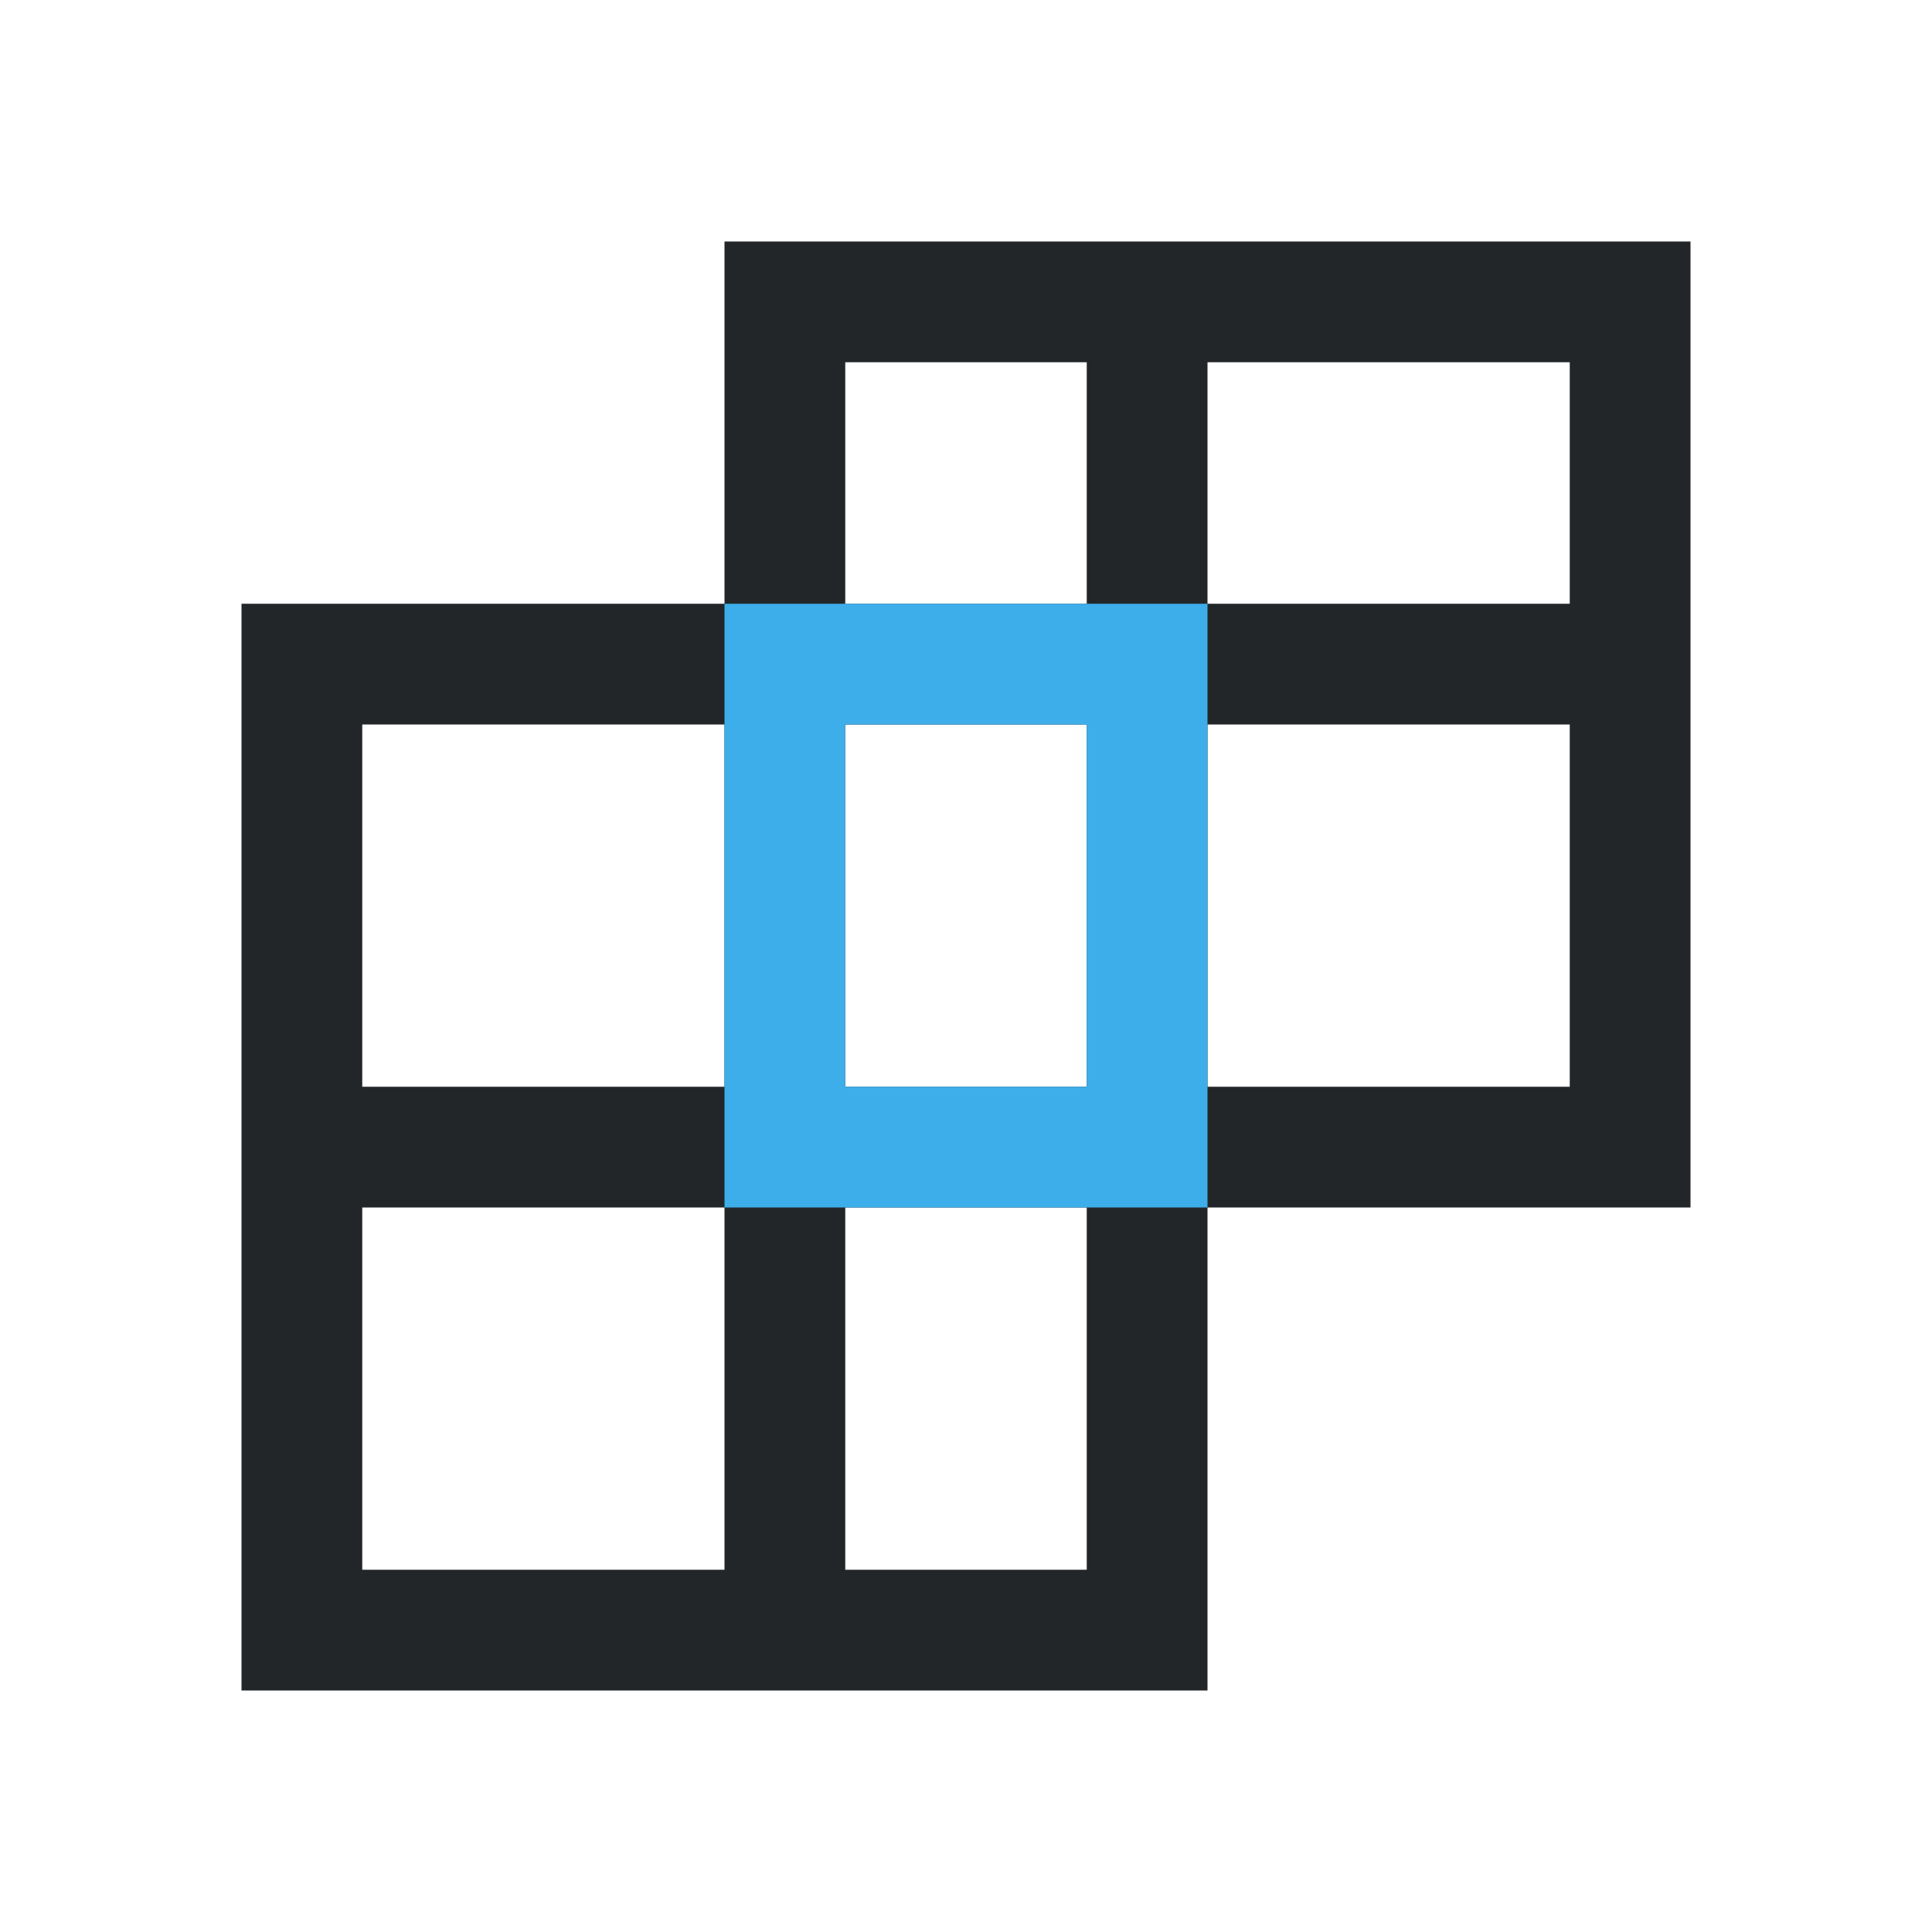 <svg viewBox="0 0 16 16" xmlns="http://www.w3.org/2000/svg"><path d="m6 2v1 2h-3-1v9h1 6 1v-1-3h3 1v-8zm1 1h2v2h-2zm3 0h1 1 1v2h-1-1-1zm-7 3h3v3h-3zm4 0h2v3h-2zm3 0h1 1 1v3h-1-1-1zm-7 4h3v3h-3zm4 0h2v3h-2z" fill="#232629"/><path d="m6 5v5h4v-5zm1 1h2v3h-2z" fill="#3daee9"/></svg>